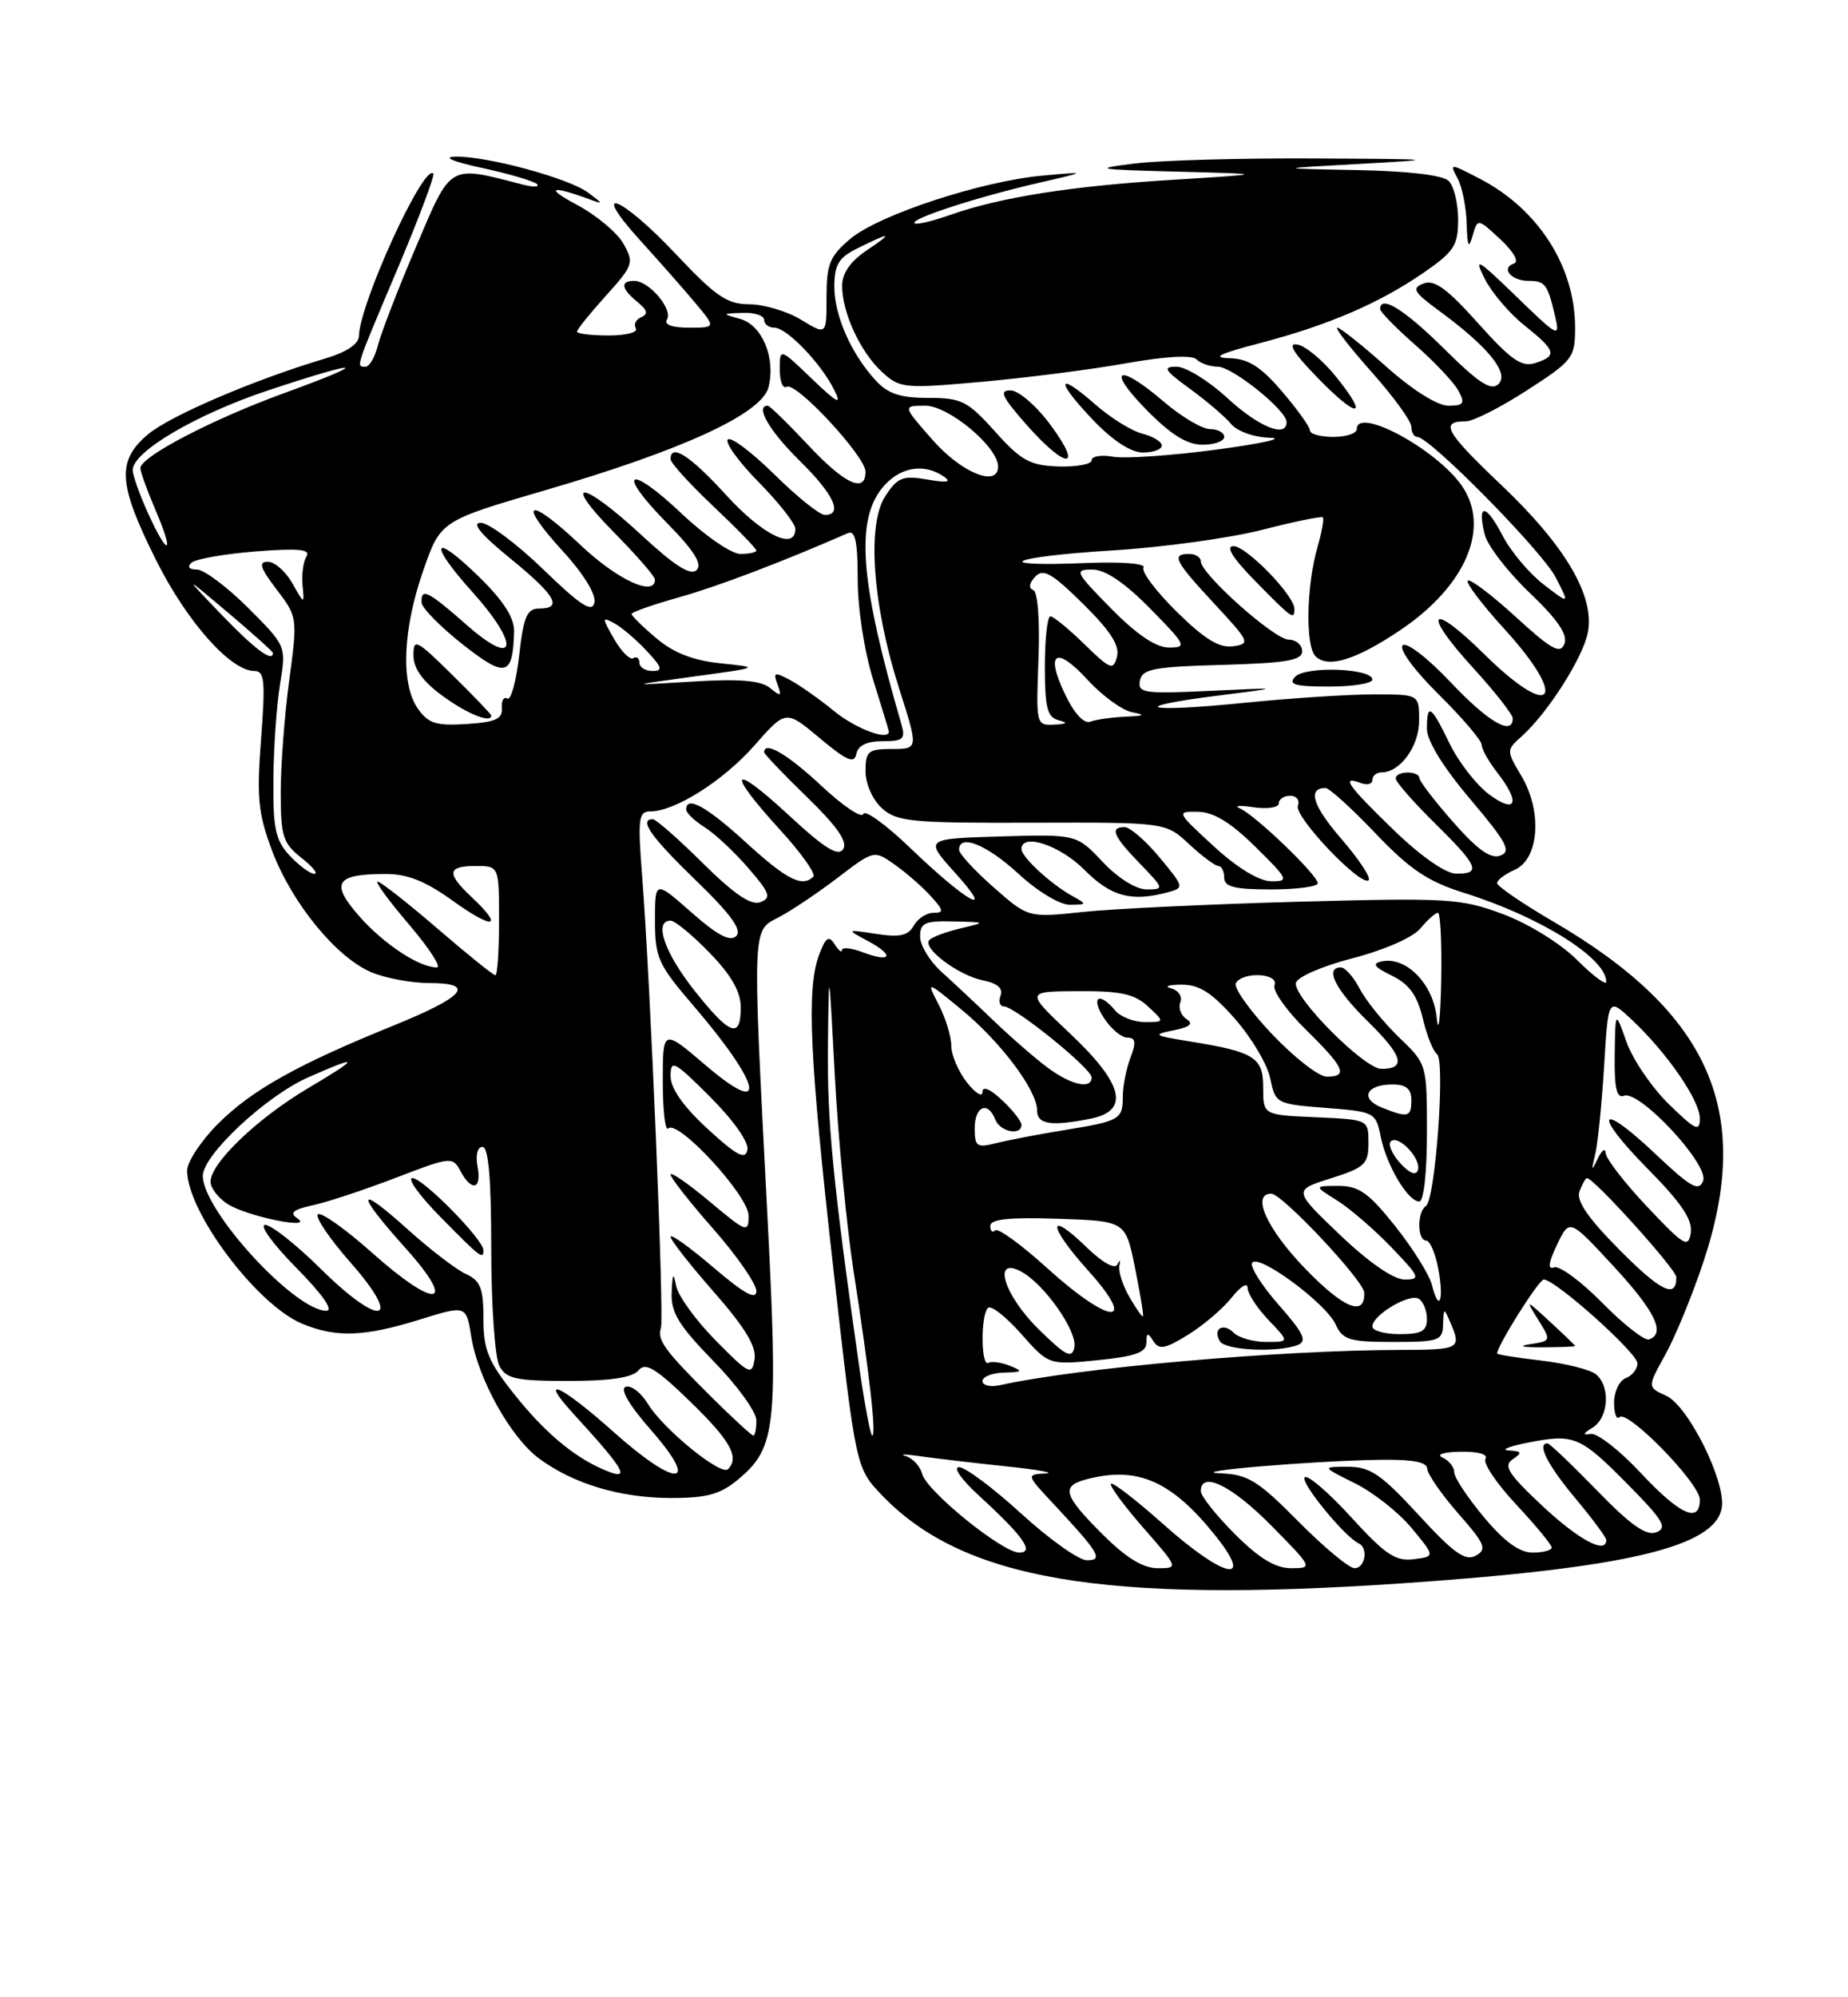 <?xml version="1.0" encoding="UTF-8" standalone="no"?>
<!DOCTYPE svg PUBLIC "-//W3C//DTD SVG 1.1//EN" "http://www.w3.org/Graphics/SVG/1.1/DTD/svg11.dtd" >
<svg xmlns="http://www.w3.org/2000/svg" xmlns:xlink="http://www.w3.org/1999/xlink" version="1.1" viewBox="0 0 237 256">
 <g >
 <path fill="currentColor"
d=" M 179.50 202.96 C 208.56 201.00 220.08 198.28 220.82 193.19 C 221.31 189.82 216.50 180.18 213.69 178.90 C 211.26 177.80 211.26 177.80 213.56 173.65 C 214.83 171.37 217.02 166.05 218.43 161.82 C 224.89 142.51 219.34 129.88 199.24 118.14 C 195.26 115.81 192.00 113.59 192.00 113.19 C 192.00 112.80 193.01 112.03 194.25 111.49 C 197.37 110.12 197.82 104.06 195.15 99.52 C 193.16 96.16 193.16 96.16 195.20 94.33 C 198.50 91.36 202.99 84.32 203.63 81.10 C 204.56 76.44 200.80 70.01 192.53 62.16 C 185.33 55.32 184.60 54.00 188.01 54.00 C 188.93 54.00 192.46 52.21 195.84 50.02 C 201.72 46.23 202.00 45.86 202.00 41.99 C 202.00 34.14 197.24 26.74 189.69 22.86 C 185.89 20.90 185.88 20.90 186.94 22.88 C 187.52 23.97 188.04 26.59 188.10 28.68 C 188.18 31.61 188.35 31.97 188.85 30.24 C 189.50 27.97 189.50 27.97 192.42 30.68 C 194.12 32.27 194.85 33.55 194.16 33.78 C 192.44 34.35 193.81 36.00 196.00 36.00 C 198.16 36.00 198.46 36.40 199.43 40.50 C 200.10 43.36 199.87 43.25 194.46 38.00 C 189.46 33.16 188.98 32.88 190.40 35.71 C 191.29 37.48 193.58 40.18 195.51 41.71 C 199.57 44.96 199.76 45.62 196.87 46.54 C 195.14 47.09 193.76 46.12 189.56 41.43 C 185.61 37.01 183.95 35.80 182.56 36.34 C 181.00 36.94 181.29 37.44 184.62 39.88 C 190.88 44.48 193.58 47.82 192.18 49.22 C 191.25 50.15 189.69 49.14 185.21 44.71 C 180.11 39.66 177.00 37.73 177.00 39.62 C 177.00 39.97 179.03 42.04 181.52 44.23 C 184.01 46.41 186.50 49.06 187.05 50.10 C 187.92 51.71 187.72 52.00 185.73 52.00 C 184.35 52.00 181.12 49.97 177.79 47.00 C 174.70 44.25 171.88 42.00 171.51 42.00 C 171.14 42.00 173.13 44.56 175.92 47.70 C 178.71 50.83 181.00 53.98 181.00 54.70 C 181.00 55.41 181.34 56.00 181.76 56.00 C 183.35 56.00 197.79 70.65 199.51 74.00 C 201.31 77.49 201.31 77.49 197.96 74.91 C 196.11 73.49 193.74 70.66 192.68 68.62 C 190.56 64.52 189.40 64.47 190.41 68.51 C 190.77 69.94 193.36 73.30 196.17 75.98 C 199.77 79.41 201.08 81.34 200.63 82.52 C 200.10 83.89 198.99 83.28 194.37 79.05 C 191.28 76.23 188.52 74.15 188.24 74.42 C 187.96 74.70 190.05 77.46 192.87 80.55 C 201.30 89.78 199.14 92.53 190.31 83.81 C 183.40 76.99 182.28 78.34 188.87 85.55 C 191.69 88.63 194.00 91.57 194.00 92.08 C 194.00 94.38 190.86 92.55 186.02 87.43 C 183.05 84.29 180.37 82.23 179.88 82.72 C 179.39 83.21 181.41 85.95 184.51 89.01 C 187.53 91.99 190.01 94.90 190.02 95.47 C 190.03 96.03 190.92 97.62 192.00 99.00 C 195.03 102.87 194.48 104.41 191.00 101.84 C 189.35 100.62 187.06 97.68 185.91 95.31 C 183.51 90.36 183.00 90.03 183.00 93.44 C 183.00 94.96 185.12 98.39 188.57 102.45 C 193.21 107.93 193.85 109.12 192.43 109.66 C 191.20 110.14 189.52 108.95 186.40 105.41 C 184.02 102.71 182.06 100.16 182.04 99.75 C 181.99 98.75 179.00 98.78 179.00 99.79 C 179.00 100.22 181.25 102.79 184.00 105.50 C 189.59 111.00 190.01 112.01 186.75 111.98 C 185.39 111.97 182.22 109.75 178.75 106.40 C 172.82 100.66 171.91 99.37 174.50 100.36 C 175.32 100.68 176.00 100.50 176.00 99.97 C 176.00 99.44 176.53 99.00 177.17 99.00 C 179.57 99.00 182.00 95.65 182.00 92.35 C 182.00 89.00 182.00 89.00 176.17 89.00 C 172.97 89.00 165.51 89.49 159.59 90.08 C 146.83 91.37 144.26 90.67 156.19 89.16 C 164.50 88.11 164.50 88.11 155.18 88.55 C 146.72 88.95 145.89 88.83 146.19 87.24 C 146.48 85.74 147.95 85.46 156.76 85.22 C 164.96 84.99 167.00 84.64 167.00 83.47 C 167.00 82.66 166.21 81.99 165.25 81.98 C 163.41 81.95 154.00 73.56 154.00 71.95 C 154.00 71.43 153.32 71.00 152.50 71.00 C 150.18 71.00 150.64 71.90 155.75 77.40 C 160.28 82.27 160.39 82.52 158.12 82.84 C 156.38 83.08 154.46 81.91 150.92 78.42 C 148.26 75.80 146.34 73.25 146.65 72.75 C 146.98 72.22 143.82 71.98 139.11 72.17 C 126.62 72.68 129.51 71.36 142.66 70.55 C 149.08 70.16 157.70 68.97 161.83 67.92 C 165.95 66.86 169.47 66.14 169.65 66.31 C 169.82 66.49 169.52 68.18 168.98 70.07 C 167.53 75.07 167.39 82.79 168.71 84.11 C 170.30 85.70 173.88 84.60 179.59 80.76 C 188.01 75.10 191.20 67.59 187.46 62.24 C 184.16 57.53 174.00 52.07 174.00 55.00 C 174.00 55.55 172.65 56.00 171.00 56.00 C 169.35 56.00 168.00 55.63 168.00 55.18 C 168.00 54.73 166.39 52.48 164.42 50.18 C 161.68 46.98 160.10 45.98 157.67 45.91 C 155.34 45.85 156.36 45.34 161.50 44.00 C 170.28 41.71 176.83 38.90 182.55 34.97 C 186.48 32.26 187.00 31.47 187.00 28.15 C 187.00 26.09 186.46 23.86 185.80 23.20 C 185.05 22.45 180.67 21.93 174.05 21.80 C 163.50 21.60 163.50 21.60 174.50 21.00 C 184.81 20.43 184.43 20.39 168.50 20.31 C 159.15 20.26 148.80 20.55 145.50 20.96 C 140.03 21.64 140.51 21.73 151.00 22.00 C 162.50 22.30 162.50 22.30 150.50 23.04 C 137.40 23.84 128.29 25.28 121.85 27.55 C 119.56 28.36 117.50 28.84 117.28 28.61 C 116.72 28.05 125.34 25.25 133.11 23.46 C 139.50 21.99 139.50 21.99 133.79 22.50 C 125.91 23.20 112.71 27.53 109.04 30.62 C 106.42 32.83 106.00 33.85 106.00 38.07 C 106.00 42.97 106.00 42.97 102.75 40.99 C 100.96 39.90 97.98 39.01 96.12 39.00 C 93.25 39.00 91.80 38.01 86.61 32.50 C 79.58 25.05 75.47 23.51 82.11 30.82 C 84.53 33.48 87.70 37.08 89.16 38.82 C 91.82 42.00 91.82 42.00 88.35 42.00 C 86.16 42.00 85.12 41.61 85.54 40.94 C 86.33 39.65 83.23 36.00 81.35 36.00 C 79.51 36.00 79.66 37.00 81.75 38.70 C 83.03 39.74 83.16 40.27 82.24 40.65 C 81.55 40.94 81.24 41.58 81.55 42.09 C 81.86 42.59 80.29 43.00 78.06 43.00 C 75.83 43.00 74.00 42.78 74.00 42.50 C 74.00 42.23 75.67 40.16 77.70 37.91 C 81.22 34.02 81.33 33.68 79.95 31.23 C 79.15 29.81 76.47 27.58 74.00 26.26 C 69.87 24.06 70.59 23.70 75.50 25.51 C 77.43 26.22 77.43 26.19 75.44 24.70 C 72.97 22.84 62.34 19.97 58.36 20.08 C 56.68 20.13 58.13 20.73 61.88 21.54 C 65.39 22.30 68.54 23.24 68.88 23.61 C 69.22 23.99 68.38 24.00 67.00 23.65 C 57.46 21.17 57.91 20.92 53.33 31.69 C 51.03 37.08 48.85 42.74 48.47 44.25 C 48.09 45.76 47.38 47.00 46.89 47.00 C 45.63 47.00 45.50 47.41 50.99 34.43 C 53.73 27.95 55.79 22.46 55.57 22.24 C 54.32 20.98 46.12 38.90 46.03 43.09 C 46.01 44.09 44.41 45.15 41.75 45.94 C 32.74 48.61 21.84 53.27 18.98 55.67 C 14.94 59.07 15.14 62.04 20.02 71.80 C 23.96 79.68 29.57 86.00 32.61 86.00 C 33.93 86.00 34.05 87.25 33.48 94.75 C 32.90 102.26 33.11 104.29 34.91 109.08 C 37.44 115.77 43.15 122.75 47.66 124.63 C 49.46 125.38 52.79 126.00 55.05 126.00 C 61.09 126.00 59.63 127.73 50.46 131.45 C 38.13 136.45 32.28 139.72 27.97 144.03 C 25.78 146.22 24.00 148.92 24.00 150.04 C 24.00 155.34 32.92 167.22 38.72 169.65 C 43.07 171.47 46.70 171.35 53.81 169.14 C 59.79 167.28 59.79 167.28 60.44 171.33 C 61.30 176.73 65.49 184.25 69.13 186.94 C 73.54 190.20 79.57 192.00 86.05 192.00 C 90.73 192.00 92.40 191.53 94.73 189.57 C 99.53 185.53 99.81 182.91 98.40 155.46 C 96.48 118.32 96.44 119.34 99.87 117.57 C 101.44 116.75 104.84 114.48 107.42 112.51 C 112.10 108.94 112.10 108.94 114.80 110.86 C 116.29 111.92 118.36 113.73 119.40 114.89 C 121.04 116.70 121.08 117.00 119.70 117.00 C 118.82 117.00 117.68 117.74 117.18 118.65 C 116.46 119.93 115.37 120.17 112.38 119.70 C 108.50 119.11 108.50 119.11 111.34 120.63 C 114.78 122.48 114.30 123.45 110.64 122.05 C 109.19 121.50 107.99 121.38 107.98 121.77 C 107.98 122.17 107.55 121.84 107.04 121.03 C 106.30 119.86 105.90 120.12 105.06 122.35 C 103.41 126.68 103.81 135.47 106.90 162.83 C 109.76 188.16 109.76 188.16 113.13 191.67 C 123.50 202.47 141.43 205.52 179.50 202.96 Z  M 176.00 87.10 C 176.00 85.65 167.40 85.34 166.09 86.75 C 165.16 87.74 166.07 88.00 170.46 88.00 C 173.51 88.00 176.00 87.60 176.00 87.10 Z  M 166.00 78.03 C 166.00 76.33 159.85 70.00 158.19 70.00 C 157.13 70.00 158.09 71.54 161.00 74.50 C 165.74 79.33 166.00 79.51 166.00 78.03 Z  M 171.31 48.25 C 169.65 46.19 167.43 44.34 166.39 44.16 C 165.07 43.91 165.83 45.19 168.94 48.38 C 174.14 53.75 175.69 53.66 171.31 48.25 Z  M 141.37 196.63 C 136.41 191.68 136.05 190.49 139.25 189.63 C 145.88 187.85 150.30 189.80 156.02 197.02 C 160.90 203.19 156.87 202.21 149.20 195.37 C 145.74 192.29 142.72 189.95 142.48 190.18 C 142.25 190.41 144.11 192.94 146.61 195.80 C 151.16 201.00 151.16 201.00 148.45 201.00 C 146.58 201.00 144.38 199.64 141.37 196.63 Z  M 158.37 196.63 C 155.97 194.23 154.00 191.75 154.00 191.13 C 154.00 188.47 157.95 190.39 163.00 195.50 C 168.37 200.94 168.40 201.00 165.58 201.00 C 163.56 201.00 161.48 199.74 158.37 196.63 Z  M 166.50 195.00 C 161.33 189.77 160.04 188.98 156.53 188.84 C 151.67 188.65 167.93 187.26 176.75 187.11 C 181.12 187.03 183.01 187.38 183.04 188.25 C 183.07 188.94 184.85 191.51 187.01 193.98 C 190.46 197.90 190.74 198.57 189.27 199.39 C 187.93 200.14 186.44 199.08 181.92 194.16 C 177.12 188.95 175.73 188.00 172.88 188.00 C 169.50 188.00 169.50 188.00 173.77 190.12 C 176.12 191.28 179.40 193.87 181.05 195.87 C 184.06 199.50 184.06 199.50 181.28 199.85 C 178.97 200.14 177.61 199.22 173.25 194.43 C 170.36 191.26 167.69 188.98 167.32 189.35 C 166.70 189.97 172.45 196.99 174.25 197.82 C 175.51 198.40 175.08 201.00 173.72 201.00 C 173.01 201.00 169.77 198.30 166.50 195.00 Z  M 131.00 194.03 C 127.42 190.76 123.83 188.07 123.00 188.05 C 122.16 188.02 123.29 189.64 125.60 191.75 C 131.24 196.91 132.71 199.00 130.71 199.00 C 128.56 199.00 118.85 191.14 118.27 188.93 C 118.01 187.93 117.05 186.89 116.15 186.63 C 115.24 186.36 116.15 186.38 118.16 186.67 C 120.18 186.95 125.13 187.54 129.16 187.96 C 133.20 188.38 135.40 188.79 134.05 188.86 C 131.61 189.00 131.62 189.03 135.10 192.75 C 140.98 199.04 141.55 200.00 139.37 199.98 C 138.34 199.97 134.57 197.29 131.00 194.03 Z  M 190.30 194.45 C 188.21 191.95 186.50 189.37 186.50 188.70 C 186.50 188.04 185.82 187.19 185.00 186.82 C 184.14 186.43 185.11 186.11 187.31 186.07 C 189.58 186.03 190.87 186.40 190.51 186.99 C 190.17 187.53 191.95 190.17 194.45 192.84 C 196.95 195.52 199.00 198.00 199.00 198.35 C 199.00 198.71 197.90 199.00 196.55 199.00 C 194.87 199.00 192.91 197.58 190.30 194.45 Z  M 197.82 193.03 C 193.44 188.93 192.76 187.87 194.00 187.04 C 195.26 186.19 195.18 186.01 193.50 185.91 C 192.40 185.84 193.52 185.38 195.99 184.90 C 201.90 183.74 202.64 184.06 208.86 190.36 C 213.31 194.86 213.88 195.83 212.41 196.40 C 211.12 196.89 209.11 195.47 204.80 191.03 C 201.57 187.71 198.72 185.00 198.46 185.00 C 197.06 185.00 198.47 187.78 202.00 192.00 C 204.20 194.63 206.00 197.05 206.00 197.39 C 206.00 199.26 202.49 197.39 197.82 193.03 Z  M 210.39 188.76 C 207.70 185.88 204.82 183.64 204.00 183.79 C 202.92 183.98 202.99 183.75 204.25 182.98 C 206.31 181.71 206.56 177.71 204.68 176.15 C 203.96 175.55 200.81 174.76 197.68 174.39 C 194.56 174.03 192.00 173.62 192.00 173.49 C 192.00 172.49 197.35 164.00 197.98 164.00 C 199.47 164.00 210.00 173.42 210.00 174.75 C 210.00 175.47 209.32 176.32 208.50 176.64 C 207.68 176.95 207.00 178.37 207.00 179.77 C 207.00 181.18 207.31 182.02 207.69 181.64 C 208.72 180.62 218.00 190.13 218.00 192.21 C 218.00 195.33 215.43 194.16 210.39 188.76 Z  M 202.00 172.52 C 202.00 172.44 200.56 171.05 198.81 169.44 C 195.62 166.50 195.62 166.50 197.29 169.19 C 198.94 171.84 198.93 171.88 196.23 172.29 C 194.61 172.53 195.24 172.70 197.75 172.69 C 200.09 172.68 202.00 172.61 202.00 172.52 Z  M 77.00 188.18 C 73.34 186.52 69.68 183.39 65.99 178.75 C 62.61 174.51 62.00 173.02 62.00 169.03 C 62.00 165.12 61.62 164.15 59.75 163.29 C 58.51 162.73 55.14 160.14 52.25 157.54 C 45.66 151.61 45.55 152.79 52.03 160.00 C 58.74 167.48 55.96 167.90 47.80 160.64 C 44.39 157.60 41.24 155.35 40.78 155.63 C 40.33 155.91 42.21 158.70 44.95 161.82 C 51.82 169.63 48.81 170.23 41.10 162.60 C 37.99 159.52 34.80 157.00 34.01 157.00 C 33.21 157.00 35.01 159.47 38.00 162.50 C 41.35 165.89 42.83 168.00 41.85 168.00 C 37.79 168.00 26.02 155.17 26.01 150.72 C 26.00 148.06 34.08 140.50 39.50 138.10 C 46.26 135.11 46.25 135.49 39.44 139.52 C 32.98 143.36 27.00 149.09 27.00 151.46 C 27.00 152.28 28.01 153.59 29.25 154.36 C 31.77 155.94 40.40 157.68 38.12 156.15 C 37.09 155.45 37.59 155.03 40.12 154.48 C 41.98 154.08 46.77 152.49 50.76 150.96 C 57.80 148.25 58.05 148.23 59.04 150.08 C 60.50 152.81 61.81 152.46 61.24 149.50 C 60.97 148.04 61.23 147.00 61.88 147.00 C 62.65 147.00 63.00 151.11 63.00 160.07 C 63.00 167.25 63.47 174.00 64.04 175.07 C 64.92 176.73 66.18 177.00 72.91 177.00 C 78.28 177.00 81.11 176.57 81.88 175.65 C 82.78 174.56 84.06 175.33 88.50 179.63 C 93.66 184.63 94.88 186.79 93.36 188.31 C 92.47 189.20 85.09 183.20 83.12 179.98 C 82.23 178.52 80.94 177.51 80.25 177.75 C 79.46 178.01 80.67 180.09 83.52 183.33 C 89.89 190.60 86.79 190.76 78.74 183.58 C 71.90 177.47 68.87 176.11 73.58 181.25 C 80.48 188.78 81.10 190.04 77.00 188.18 Z  M 62.00 160.25 C 62.00 158.88 54.25 151.00 52.90 151.00 C 52.17 151.00 53.79 153.25 56.50 156.00 C 61.62 161.20 62.00 161.49 62.00 160.25 Z  M 91.36 179.18 C 85.24 173.10 84.25 171.76 84.76 170.22 C 85.20 168.90 83.41 125.83 82.35 112.25 C 81.78 104.92 81.89 104.00 83.39 104.00 C 86.57 104.00 92.76 100.08 96.77 95.53 C 100.78 90.97 100.78 90.97 105.14 94.62 C 108.61 97.52 109.57 97.93 109.82 96.63 C 110.04 95.55 111.17 95.00 113.19 95.00 C 115.87 95.00 116.16 94.73 115.58 92.75 C 110.36 74.83 109.70 66.92 113.07 62.63 C 115.22 59.91 118.39 59.28 121.00 61.05 C 122.09 61.80 121.52 61.91 118.92 61.46 C 115.78 60.92 115.11 61.18 113.54 63.59 C 111.15 67.22 111.90 77.56 115.31 88.25 C 117.79 96.00 117.79 96.00 114.39 96.00 C 111.33 96.00 111.00 96.28 111.00 98.85 C 111.00 100.47 111.90 102.50 113.11 103.60 C 115.02 105.32 116.88 105.50 132.36 105.45 C 149.50 105.40 149.50 105.40 152.50 108.20 C 154.15 109.73 155.84 110.99 156.25 111.00 C 156.66 111.00 157.00 111.67 157.00 112.50 C 157.00 113.67 158.33 114.00 163.00 114.00 C 166.30 114.00 169.00 113.64 169.00 113.21 C 169.00 112.17 160.93 104.42 159.00 103.61 C 158.18 103.26 158.96 103.20 160.75 103.47 C 162.54 103.73 164.00 103.51 164.00 102.97 C 164.00 102.44 164.66 102.00 165.47 102.00 C 166.28 102.00 166.72 102.57 166.45 103.27 C 165.92 104.65 174.59 113.75 175.53 112.81 C 175.84 112.49 174.27 110.12 172.04 107.54 C 168.35 103.29 167.64 101.00 169.99 101.00 C 170.47 101.00 173.35 103.61 176.40 106.81 C 180.81 111.44 183.11 112.98 187.72 114.43 C 197.51 117.49 206.00 122.80 206.00 125.84 C 206.00 126.35 204.31 125.09 202.25 123.04 C 200.11 120.91 196.03 118.39 192.74 117.16 C 187.33 115.15 185.75 115.06 166.41 115.58 C 155.09 115.89 142.69 116.48 138.85 116.89 C 131.86 117.63 131.86 117.63 127.43 113.73 C 124.99 111.59 123.00 109.42 123.00 108.92 C 123.00 106.82 126.56 108.26 130.62 112.00 C 133.08 114.27 135.94 115.99 137.23 115.97 C 139.43 115.94 139.44 115.90 137.50 114.83 C 134.78 113.33 131.00 109.84 131.00 108.83 C 131.00 106.71 135.93 108.33 139.05 111.47 C 142.47 114.91 145.08 115.62 149.72 114.38 C 151.90 113.79 151.89 113.73 148.72 109.91 C 146.95 107.78 144.94 106.03 144.25 106.02 C 142.27 105.99 142.76 107.16 146.20 110.70 C 149.30 113.91 149.33 114.00 147.06 114.00 C 145.69 114.00 143.36 112.54 141.40 110.46 C 138.07 106.93 138.07 106.93 128.31 107.21 C 118.55 107.50 118.55 107.50 122.52 111.91 C 127.82 117.78 124.00 115.66 116.76 108.71 C 113.64 105.71 110.92 103.74 110.72 104.33 C 110.52 104.93 108.10 103.30 105.33 100.71 C 101.01 96.67 98.00 94.91 98.00 96.42 C 98.00 96.64 100.47 99.23 103.50 102.17 C 107.34 105.89 108.74 107.90 108.14 108.83 C 107.50 109.83 105.76 108.75 101.14 104.47 C 93.75 97.63 93.05 98.71 99.97 106.28 C 102.71 109.27 104.66 112.01 104.31 112.36 C 102.89 113.77 100.91 112.77 95.69 108.00 C 90.60 103.35 88.00 101.92 88.00 103.77 C 88.00 104.19 89.06 105.20 90.35 106.02 C 91.65 106.83 94.17 109.18 95.95 111.24 C 98.74 114.46 98.96 115.08 97.52 115.63 C 96.33 116.09 94.16 114.62 90.14 110.64 C 87.01 107.54 84.12 105.00 83.72 105.00 C 81.88 105.00 83.49 107.28 89.25 112.85 C 93.72 117.17 95.19 119.20 94.42 119.97 C 93.65 120.75 92.02 119.89 88.67 116.94 C 84.00 112.83 84.00 112.83 84.00 117.99 C 84.00 122.73 84.40 123.63 88.87 128.83 C 97.70 139.10 98.62 143.48 90.50 136.54 C 85.00 131.85 85.00 131.85 85.00 138.59 C 85.00 142.30 85.31 145.02 85.69 144.64 C 86.92 143.41 96.00 153.24 96.00 155.81 C 96.00 158.07 95.76 157.99 91.00 154.00 C 88.25 151.70 86.00 150.14 86.00 150.55 C 86.00 150.95 88.47 154.10 91.50 157.54 C 94.53 160.99 97.00 164.56 97.00 165.48 C 97.00 166.68 95.44 165.82 91.50 162.46 C 88.47 159.87 86.00 158.10 86.00 158.52 C 86.00 158.94 88.51 162.13 91.57 165.62 C 95.57 170.18 97.04 172.61 96.77 174.24 C 96.43 176.34 96.07 176.16 91.78 171.81 C 89.24 169.24 86.96 166.09 86.71 164.81 C 86.37 163.01 86.24 163.20 86.14 165.66 C 86.03 168.23 87.03 169.87 91.50 174.46 C 94.53 177.55 97.00 180.97 97.00 182.04 C 97.00 183.12 96.83 184.00 96.61 184.00 C 96.40 184.00 94.04 181.83 91.36 179.18 Z  M 110.13 174.75 C 106.82 151.46 106.07 143.79 106.18 134.00 C 106.30 123.50 106.30 123.50 107.07 138.00 C 107.50 145.97 108.58 157.22 109.48 163.00 C 111.51 176.05 112.41 184.00 111.86 184.00 C 111.63 184.00 110.85 179.84 110.13 174.75 Z  M 126.00 177.02 C 126.00 176.46 127.24 175.97 128.75 175.93 C 131.15 175.87 131.25 175.76 129.50 175.05 C 128.40 174.61 127.16 174.45 126.75 174.68 C 125.80 175.23 125.75 168.58 126.70 167.64 C 127.08 167.25 128.99 168.74 130.95 170.95 C 134.50 174.96 134.50 174.96 140.75 174.34 C 145.57 173.86 147.00 173.35 147.02 172.11 C 147.03 170.79 147.19 170.75 147.91 171.89 C 148.64 173.05 149.42 172.90 152.38 171.07 C 154.35 169.85 156.87 167.70 157.98 166.29 C 159.09 164.88 160.00 164.33 160.00 165.06 C 160.00 165.79 161.21 167.65 162.69 169.20 C 165.37 172.00 165.37 172.00 162.39 172.00 C 160.74 172.00 158.87 171.47 158.22 170.82 C 156.86 169.46 155.47 170.34 156.46 171.93 C 157.17 173.08 163.82 173.39 166.41 172.40 C 167.68 171.91 167.22 170.92 164.01 167.27 C 161.82 164.79 160.28 162.35 160.58 161.86 C 161.35 160.62 170.03 167.01 171.29 169.75 C 172.20 171.74 173.06 172.00 178.66 172.00 C 184.55 172.00 185.01 171.84 185.07 169.75 C 185.14 167.60 185.18 167.59 186.00 169.50 C 187.45 172.87 187.22 173.00 179.75 173.02 C 164.05 173.05 138.40 175.30 128.25 177.54 C 127.01 177.81 126.00 177.58 126.00 177.02 Z  M 133.20 170.37 C 128.73 165.97 127.21 160.97 130.96 162.98 C 133.93 164.57 138.21 170.67 137.78 172.70 C 137.47 174.19 136.68 173.79 133.20 170.37 Z  M 205.49 166.99 C 202.77 164.23 199.98 162.18 199.31 162.44 C 198.46 162.76 198.57 161.87 199.68 159.55 C 201.28 156.19 201.28 156.19 206.89 162.25 C 212.27 168.06 213.67 170.94 211.47 171.68 C 210.91 171.86 208.21 169.76 205.49 166.99 Z  M 176.00 170.02 C 176.00 168.56 180.75 165.73 181.96 166.47 C 182.53 166.83 183.00 167.99 183.00 169.06 C 183.00 170.61 182.30 171.00 179.50 171.00 C 177.57 171.00 176.00 170.56 176.00 170.02 Z  M 144.83 166.22 C 143.97 164.72 143.40 162.93 143.56 162.22 C 143.73 161.49 143.62 161.42 143.31 162.06 C 142.99 162.73 141.42 161.86 139.40 159.91 C 134.24 154.90 134.35 157.07 139.56 162.86 C 146.05 170.08 142.38 169.85 134.30 162.54 C 130.98 159.53 127.98 157.35 127.63 157.70 C 127.28 158.05 127.00 157.79 127.00 157.13 C 127.00 156.26 129.41 156.00 135.67 156.21 C 144.35 156.50 144.35 156.50 145.56 162.50 C 146.23 165.80 146.69 168.60 146.58 168.72 C 146.48 168.84 145.69 167.71 144.83 166.22 Z  M 167.41 162.63 C 162.48 157.54 160.42 153.00 163.04 153.00 C 164.43 153.00 174.92 164.17 174.96 165.69 C 175.06 168.82 172.34 167.72 167.41 162.63 Z  M 183.64 164.70 C 183.31 163.39 181.19 159.99 178.93 157.16 C 175.54 152.90 174.28 152.00 171.66 152.00 C 168.50 152.01 168.50 152.01 171.50 153.88 C 173.15 154.92 176.28 157.62 178.45 159.88 C 182.10 163.68 182.23 164.00 180.13 164.00 C 178.72 164.00 175.55 161.81 171.85 158.28 C 165.85 152.55 165.85 152.55 170.68 151.03 C 175.03 149.65 175.50 149.21 175.50 146.50 C 175.50 143.50 175.50 143.50 168.75 143.20 C 162.00 142.91 162.00 142.91 162.00 139.43 C 162.00 135.51 160.91 134.82 152.50 133.47 C 147.93 132.73 147.76 132.61 150.50 132.06 C 152.60 131.64 153.11 131.21 152.18 130.63 C 151.46 130.17 151.09 129.20 151.38 128.46 C 151.66 127.73 151.13 126.92 150.19 126.68 C 149.26 126.43 149.85 126.22 151.50 126.21 C 153.81 126.19 155.40 127.21 158.38 130.59 C 160.51 133.01 162.55 136.45 162.91 138.24 C 163.56 141.44 163.69 141.51 170.00 142.00 C 176.30 142.49 176.44 142.56 177.08 145.72 C 177.83 149.41 180.57 154.00 182.02 154.00 C 182.59 154.00 183.00 150.26 183.00 145.20 C 183.00 136.40 183.00 136.39 179.41 132.95 C 177.44 131.05 175.18 128.26 174.39 126.75 C 173.60 125.24 172.51 124.00 171.97 124.00 C 169.83 124.00 171.23 126.81 175.46 130.96 C 179.92 135.34 180.39 137.00 177.15 137.00 C 174.96 137.00 165.79 127.77 166.20 125.97 C 166.36 125.22 169.63 123.81 173.50 122.81 C 177.55 121.76 181.20 120.16 182.16 119.00 C 183.07 117.90 184.09 117.00 184.41 117.00 C 184.73 117.00 184.92 120.94 184.83 125.75 C 184.73 130.56 184.48 132.70 184.26 130.50 C 183.84 126.15 180.37 122.57 177.22 123.22 C 175.91 123.50 176.22 123.94 178.50 125.05 C 180.72 126.14 181.75 127.56 182.46 130.51 C 182.98 132.70 183.81 134.78 184.29 135.11 C 185.38 135.87 184.07 153.84 182.87 154.58 C 181.73 155.29 181.74 159.00 182.89 159.00 C 183.38 159.00 184.08 160.62 184.45 162.60 C 185.22 166.67 184.56 168.37 183.64 164.70 Z  M 207.63 160.13 C 203.59 156.05 202.11 153.87 202.57 152.68 C 202.92 151.76 203.35 151.00 203.52 151.00 C 204.42 151.00 214.96 162.68 214.98 163.69 C 215.03 166.53 212.98 165.54 207.63 160.13 Z  M 211.25 154.68 C 208.36 151.62 205.97 148.53 205.93 147.81 C 205.89 147.09 205.43 147.40 204.91 148.50 C 204.10 150.20 204.05 150.12 204.57 148.00 C 204.91 146.62 205.42 141.53 205.72 136.68 C 206.25 127.87 206.25 127.87 209.25 130.68 C 213.78 134.92 218.00 141.04 218.00 143.35 C 218.00 145.12 217.44 144.86 214.02 141.52 C 211.84 139.39 209.40 135.81 208.60 133.57 C 207.16 129.50 207.16 129.50 207.08 135.22 C 207.02 139.45 207.33 140.81 208.27 140.45 C 210.26 139.68 219.21 149.29 218.42 151.35 C 217.87 152.78 216.85 152.20 212.32 147.92 C 204.95 140.94 204.17 142.59 211.39 149.89 C 215.62 154.17 217.08 156.34 216.84 157.99 C 216.53 160.02 215.98 159.69 211.25 154.68 Z  M 179.56 149.07 C 178.53 147.93 177.99 146.68 178.36 146.30 C 179.31 145.35 182.32 148.54 181.84 149.98 C 181.59 150.72 180.76 150.39 179.56 149.07 Z  M 90.75 144.69 C 87.62 141.81 86.00 139.50 86.00 137.92 C 86.00 135.74 86.47 135.99 91.10 140.62 C 94.09 143.62 96.06 146.41 95.85 147.39 C 95.58 148.70 94.47 148.11 90.75 144.69 Z  M 125.00 144.61 C 125.00 141.78 126.71 141.07 127.64 143.50 C 128.24 145.06 131.00 145.62 131.00 144.17 C 131.00 143.72 129.88 142.29 128.50 141.00 C 126.97 139.56 126.00 139.16 126.00 139.96 C 126.00 140.68 125.10 140.13 124.00 138.73 C 122.90 137.33 122.00 135.22 122.00 134.04 C 122.00 132.86 121.28 130.50 120.40 128.80 C 118.79 125.69 118.79 125.69 123.27 129.37 C 128.30 133.49 133.00 139.74 133.00 142.30 C 133.00 144.12 134.76 144.40 139.88 143.38 C 144.92 142.37 144.09 138.94 137.25 132.49 C 131.50 127.07 131.50 127.07 138.29 127.04 C 143.73 127.01 145.51 127.40 147.23 129.00 C 149.38 131.00 149.38 131.00 146.81 131.00 C 145.40 131.00 143.68 130.32 143.00 129.50 C 140.94 127.02 139.83 127.81 141.59 130.50 C 142.49 131.88 143.84 133.00 144.59 133.00 C 145.64 133.00 145.73 133.59 144.98 135.57 C 144.44 136.98 144.00 139.20 144.00 140.51 C 144.00 143.49 143.65 143.69 136.43 144.86 C 133.17 145.39 129.26 146.14 127.75 146.52 C 125.27 147.15 125.00 146.96 125.00 144.61 Z  M 177.19 141.95 C 174.36 140.81 175.21 139.00 178.56 139.00 C 180.33 139.00 181.00 139.55 181.00 141.00 C 181.00 143.21 180.58 143.31 177.19 141.95 Z  M 134.38 136.86 C 132.80 135.69 129.70 133.00 127.50 130.89 C 125.30 128.78 122.26 125.93 120.75 124.57 C 119.24 123.21 118.00 121.17 118.00 120.05 C 118.00 118.29 118.60 118.01 122.25 118.10 C 126.50 118.20 126.50 118.21 123.20 118.99 C 121.38 119.42 119.58 120.08 119.20 120.47 C 118.19 121.48 122.90 125.03 126.11 125.67 C 127.92 126.03 128.67 126.69 128.32 127.61 C 128.03 128.37 128.23 129.00 128.76 129.00 C 130.14 129.00 140.00 136.97 140.00 138.09 C 140.00 139.66 137.39 139.09 134.38 136.86 Z  M 163.09 132.50 C 160.23 129.47 158.16 126.55 158.50 126.00 C 159.43 124.49 164.04 124.74 163.45 126.27 C 163.18 126.97 164.99 129.54 167.48 131.98 C 172.43 136.84 172.95 138.00 170.15 138.00 C 169.12 138.00 165.95 135.52 163.09 132.50 Z  M 89.02 126.91 C 85.20 122.08 83.82 118.00 86.00 118.00 C 86.55 118.00 88.80 119.85 91.00 122.12 C 93.79 124.99 95.00 127.12 95.00 129.12 C 95.00 133.23 93.61 132.71 89.02 126.91 Z  M 56.08 119.00 C 52.25 115.70 48.80 113.00 48.43 113.00 C 48.06 113.00 49.87 115.47 52.46 118.50 C 55.04 121.53 56.65 124.00 56.03 124.00 C 53.75 124.00 49.21 121.00 46.06 117.42 C 42.33 113.17 43.03 112.04 49.38 112.02 C 52.24 112.00 54.55 112.92 58.13 115.50 C 63.30 119.21 64.68 118.92 60.50 115.00 C 57.23 111.93 57.35 111.00 61.00 111.00 C 64.00 111.00 64.00 111.00 64.00 118.00 C 64.00 121.85 63.79 125.00 63.53 125.00 C 63.26 125.00 59.91 122.30 56.08 119.00 Z  M 155.65 108.46 C 150.85 104.04 150.83 104.00 153.65 104.05 C 155.64 104.08 157.85 105.43 161.00 108.54 C 165.25 112.73 165.36 112.98 163.00 112.95 C 161.46 112.93 158.64 111.21 155.65 108.46 Z  M 37.17 109.69 C 35.33 107.72 35.01 106.24 35.06 99.94 C 35.09 95.85 35.48 90.32 35.92 87.65 C 36.71 82.81 36.71 82.80 31.81 77.90 C 29.11 75.21 26.16 73.00 25.25 73.00 C 24.25 73.00 23.98 72.66 24.55 72.13 C 25.07 71.65 28.77 71.00 32.77 70.68 C 38.27 70.25 39.87 70.40 39.31 71.31 C 38.90 71.96 38.67 73.62 38.80 75.00 C 39.04 77.50 39.04 77.50 37.49 74.75 C 36.63 73.24 35.22 72.00 34.35 72.00 C 33.11 72.00 33.36 72.78 35.47 75.55 C 38.16 79.07 38.17 79.18 37.09 87.21 C 36.49 91.67 36.00 98.14 36.00 101.59 C 36.00 107.17 36.29 108.08 38.63 109.93 C 40.08 111.07 40.84 112.00 40.31 112.00 C 39.78 112.00 38.37 110.96 37.17 109.69 Z  M 106.98 91.15 C 105.07 89.59 102.50 87.78 101.27 87.13 C 99.31 86.10 99.13 86.17 99.71 87.73 C 100.28 89.26 100.15 89.32 98.75 88.18 C 97.56 87.21 94.85 86.99 88.81 87.36 C 80.50 87.87 80.50 87.87 89.00 86.71 C 97.50 85.55 97.50 85.55 92.43 85.02 C 88.90 84.66 86.38 83.68 84.18 81.81 C 82.43 80.34 81.00 78.93 81.00 78.70 C 81.00 78.46 83.73 77.50 87.08 76.56 C 92.03 75.17 100.25 72.05 108.75 68.33 C 109.68 67.93 110.00 69.46 110.00 74.30 C 110.00 78.01 110.86 83.55 111.99 87.16 C 113.08 90.65 113.98 93.61 113.99 93.75 C 114.05 95.02 109.75 93.42 106.98 91.15 Z  M 53.59 90.83 C 51.37 87.66 51.64 80.68 54.28 73.13 C 56.50 66.76 56.50 66.76 69.87 62.85 C 87.58 57.69 97.71 53.02 98.56 49.63 C 99.50 45.88 97.75 41.67 94.93 40.88 C 92.54 40.21 92.54 40.20 95.25 40.10 C 96.76 40.04 98.00 40.45 98.00 41.00 C 98.00 41.55 98.59 42.00 99.31 42.00 C 100.90 42.00 105.29 46.56 107.00 50.00 C 107.99 51.99 107.41 51.70 104.12 48.55 C 100.00 44.59 100.00 44.59 100.00 47.36 C 100.00 48.88 100.40 49.87 100.88 49.58 C 102.04 48.85 111.00 58.48 111.00 60.46 C 111.00 63.30 108.31 62.04 103.60 57.00 C 101.02 54.25 98.71 52.00 98.46 52.00 C 96.80 52.00 98.67 55.24 102.50 59.00 C 106.93 63.35 108.17 66.00 105.78 66.00 C 105.11 66.00 102.20 63.66 99.31 60.81 C 96.41 57.95 93.73 55.94 93.34 56.33 C 92.94 56.72 94.73 59.19 97.31 61.81 C 99.89 64.43 102.00 67.12 102.00 67.78 C 102.00 70.63 97.84 68.61 93.17 63.50 C 88.52 58.40 86.00 56.77 86.00 58.85 C 86.00 59.33 88.47 62.05 91.50 64.91 C 94.53 67.77 97.00 70.31 97.00 70.56 C 97.00 70.80 96.07 71.00 94.94 71.00 C 93.81 71.00 90.43 68.68 87.43 65.84 C 80.55 59.34 78.93 60.33 85.52 67.02 C 89.01 70.56 90.10 72.30 89.34 73.06 C 88.57 73.83 86.54 72.54 82.25 68.57 C 74.60 61.49 71.85 61.26 78.78 68.28 C 81.65 71.19 84.00 73.89 84.00 74.28 C 84.00 76.56 79.15 74.31 74.43 69.84 C 67.73 63.50 66.17 64.09 72.21 70.68 C 74.82 73.52 76.47 76.21 76.24 77.23 C 75.95 78.58 74.49 77.64 69.68 72.99 C 66.28 69.70 62.67 67.01 61.66 67.01 C 60.42 67.00 61.66 68.50 65.41 71.55 C 71.28 76.34 72.24 78.00 69.13 78.00 C 67.58 78.00 67.14 79.05 66.58 84.03 C 66.20 87.34 65.52 89.82 65.06 89.54 C 64.60 89.25 64.29 89.80 64.36 90.76 C 64.47 92.15 63.55 92.56 59.84 92.80 C 55.94 93.05 54.93 92.73 53.59 90.83 Z  M 63.00 91.71 C 63.00 91.55 60.75 89.21 58.00 86.50 C 53.37 81.94 53.00 81.76 53.03 84.04 C 53.04 85.71 54.24 87.37 56.78 89.21 C 59.94 91.52 63.00 92.75 63.00 91.71 Z  M 65.93 80.96 C 65.98 79.21 64.60 77.04 61.52 74.02 C 55.50 68.11 54.79 69.44 60.55 75.84 C 66.76 82.75 66.26 85.75 59.85 80.10 C 54.88 75.73 53.96 75.27 54.07 77.25 C 54.12 77.94 56.48 80.34 59.32 82.58 C 64.85 86.94 65.77 86.71 65.93 80.96 Z  M 133.18 84.50 C 133.37 79.44 133.09 75.84 132.50 75.62 C 131.89 75.40 131.99 74.73 132.76 73.92 C 133.79 72.82 134.88 73.44 138.89 77.39 C 142.40 80.85 143.62 82.74 143.25 84.17 C 142.78 85.96 142.40 85.82 139.07 82.57 C 137.06 80.61 135.10 79.00 134.71 79.00 C 134.32 79.00 134.00 81.89 134.00 85.43 C 134.00 90.71 134.31 91.93 135.75 92.31 C 137.03 92.64 136.87 92.80 135.18 92.88 C 132.89 93.00 132.86 92.85 133.18 84.50 Z  M 136.59 88.99 C 134.00 83.58 135.42 82.70 139.52 87.18 C 141.37 89.19 143.92 91.04 145.19 91.29 C 146.98 91.63 146.78 91.76 144.33 91.86 C 142.59 91.94 140.56 92.22 139.83 92.50 C 139.01 92.80 137.77 91.46 136.59 88.99 Z  M 82.00 84.94 C 82.00 84.36 81.65 84.10 81.22 84.36 C 80.80 84.63 79.69 83.52 78.76 81.91 C 77.17 79.14 77.18 79.02 78.79 79.89 C 79.73 80.40 81.59 81.98 82.92 83.41 C 84.91 85.53 85.05 86.00 83.67 86.00 C 82.75 86.00 82.00 85.52 82.00 84.94 Z  M 28.46 78.84 C 23.50 73.67 23.50 73.67 29.25 78.53 C 32.41 81.20 35.00 83.52 35.00 83.69 C 35.00 84.95 32.70 83.24 28.46 78.84 Z  M 142.50 78.00 C 137.88 73.31 137.73 73.00 140.08 73.00 C 141.75 73.00 144.20 74.65 147.50 78.00 C 152.12 82.69 152.27 83.00 149.92 83.00 C 148.25 83.00 145.80 81.35 142.50 78.00 Z  M 18.97 65.75 C 17.91 63.41 17.03 60.94 17.02 60.26 C 16.98 57.92 25.12 53.13 34.32 50.06 C 46.47 46.01 47.90 46.23 36.46 50.38 C 27.20 53.75 18.00 58.55 18.00 60.01 C 18.00 60.46 18.88 62.90 19.96 65.42 C 22.44 71.19 21.57 71.48 18.97 65.75 Z  M 119.62 56.41 C 115.74 52.00 115.74 52.00 118.67 52.00 C 121.67 52.00 128.00 57.29 128.00 59.80 C 128.00 62.51 123.33 60.62 119.62 56.41 Z  M 127.62 55.32 C 124.09 51.39 123.32 51.00 119.04 51.00 C 115.45 51.00 113.87 50.47 112.29 48.75 C 109.13 45.29 107.00 40.45 107.00 36.71 C 107.00 34.01 107.56 33.04 109.75 31.94 C 114.24 29.69 114.70 29.72 111.25 32.02 C 109.07 33.48 108.00 35.00 108.00 36.63 C 108.00 40.08 110.34 45.13 113.12 47.68 C 115.40 49.78 115.92 49.83 126.00 48.93 C 131.78 48.41 140.10 47.34 144.50 46.55 C 149.47 45.67 152.86 45.48 153.45 46.06 C 153.97 46.58 155.19 47.00 156.17 47.00 C 158.04 47.00 165.00 52.59 165.00 54.10 C 165.00 56.18 161.43 54.73 157.38 51.00 C 155.00 48.80 152.07 47.00 150.87 47.00 C 149.05 47.00 149.33 47.46 152.60 49.83 C 154.74 51.39 157.12 53.42 157.87 54.33 C 158.65 55.28 160.82 56.05 162.87 56.11 C 164.87 56.17 161.78 56.86 156.00 57.63 C 150.22 58.40 144.26 58.81 142.75 58.54 C 141.24 58.27 140.00 58.47 140.00 58.99 C 140.00 59.50 138.09 59.86 135.75 59.79 C 132.09 59.66 130.97 59.05 127.62 55.32 Z  M 134.78 54.54 C 132.97 52.07 130.66 50.06 129.62 50.04 C 128.09 50.01 128.47 50.83 131.62 54.41 C 136.70 60.17 139.00 60.27 134.78 54.54 Z  M 149.00 57.11 C 149.00 56.62 147.88 55.94 146.52 55.59 C 145.15 55.25 142.44 53.57 140.48 51.85 C 135.52 47.50 135.30 48.70 140.13 53.78 C 142.70 56.48 145.03 58.00 146.58 58.00 C 147.91 58.00 149.00 57.60 149.00 57.11 Z  M 157.00 56.00 C 157.00 55.45 156.18 55.00 155.18 55.00 C 154.18 55.00 151.52 53.42 149.27 51.50 C 143.40 46.47 141.78 47.18 147.00 52.50 C 150.14 55.70 152.22 57.00 154.21 57.00 C 155.74 57.00 157.00 56.55 157.00 56.00 Z "/>
</g>
</svg>
